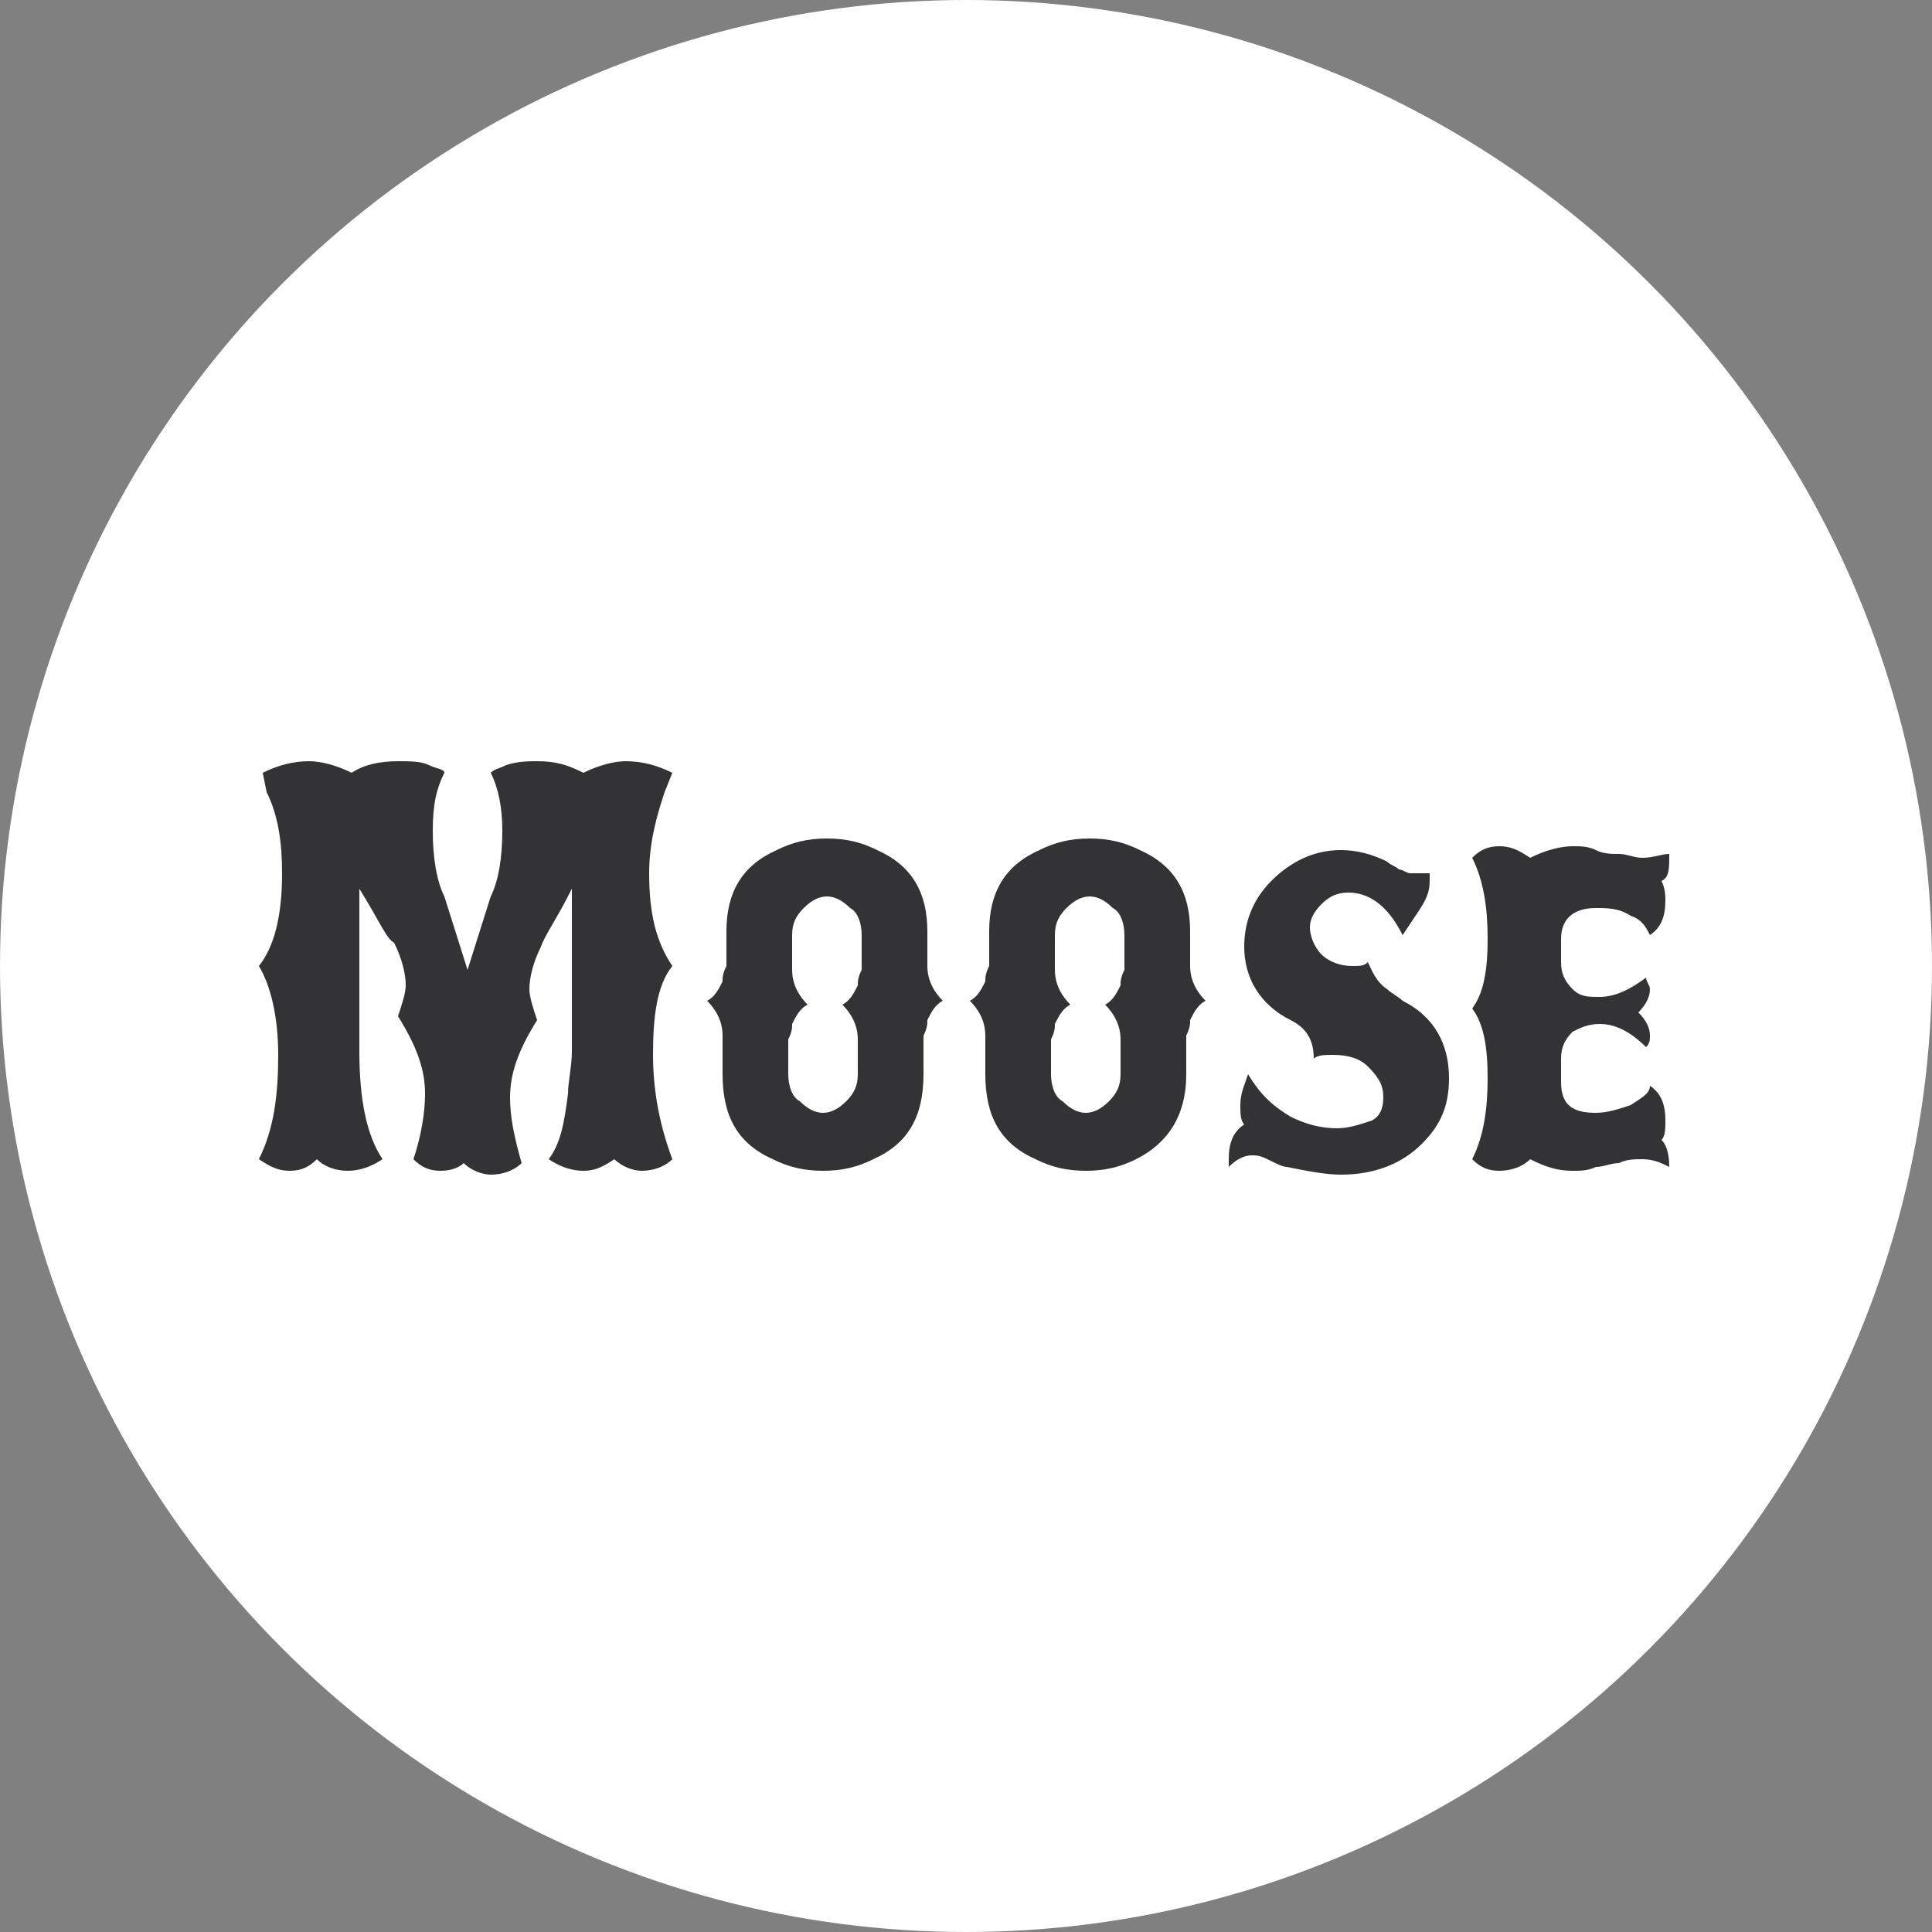 <?xml version="1.0" encoding="utf-8"?>
<!-- Generator: Adobe Illustrator 18.1.1, SVG Export Plug-In . SVG Version: 6.00 Build 0)  -->
<!DOCTYPE svg PUBLIC "-//W3C//DTD SVG 1.1//EN" "http://www.w3.org/Graphics/SVG/1.1/DTD/svg11.dtd">
<svg version="1.1" id="Layer_1" xmlns="http://www.w3.org/2000/svg" xmlns:xlink="http://www.w3.org/1999/xlink" x="0px" y="0px"
	 viewBox="0 0 50 50" enable-background="new 0 0 50 50" xml:space="preserve">
<rect x="0" y="0" width="50" height="50" fill="#808080" stroke="none"/>
<circle fill="#FFFFFF" cx="25" cy="25" r="25"/>
<g>
	<g>
		<path fill="#333335" d="M11.4,30.3c-0.3,0-0.5-0.1-0.7-0.3c0.2-0.6,0.3-1.2,0.3-1.7c0-0.6-0.2-1.2-0.7-2c0.1-0.3,0.2-0.6,0.2-0.8
			c0-0.3-0.1-0.7-0.3-1.1C10,24.3,9.8,23.8,9.3,23v4.2c0,1.3,0.2,2.2,0.6,2.8c-0.3,0.2-0.6,0.3-0.9,0.3c-0.3,0-0.6-0.1-0.8-0.3
			c-0.2,0.2-0.4,0.3-0.7,0.3c-0.3,0-0.5-0.1-0.8-0.3c0.4-0.8,0.5-1.7,0.5-2.7c0-1-0.2-1.8-0.5-2.3c0.4-0.5,0.6-1.3,0.6-2.4
			c0-0.8-0.1-1.5-0.4-2.1L6.8,20c0.4-0.2,0.8-0.3,1.2-0.3c0.3,0,0.7,0.1,1.1,0.3c0.3-0.2,0.7-0.3,1.2-0.3c0.3,0,0.6,0,0.8,0.1
			c0.2,0.1,0.4,0.1,0.4,0.2c-0.2,0.4-0.3,0.8-0.3,1.5c0,0.7,0.1,1.3,0.3,1.7l0.6,1.9l0.6-1.9c0.2-0.4,0.3-1,0.3-1.7
			c0-0.6-0.1-1.1-0.3-1.5c0.1-0.1,0.2-0.1,0.4-0.2c0.3-0.1,0.6-0.1,0.8-0.1c0.5,0,0.8,0.1,1.2,0.3c0.4-0.2,0.8-0.3,1.1-0.3
			c0.4,0,0.8,0.1,1.2,0.3l-0.2,0.5c-0.2,0.6-0.4,1.3-0.4,2.1c0,1.1,0.2,1.8,0.6,2.4c-0.4,0.5-0.5,1.3-0.5,2.3c0,1,0.2,1.9,0.5,2.7
			c-0.2,0.2-0.5,0.3-0.8,0.3c-0.2,0-0.5-0.1-0.7-0.3c-0.3,0.2-0.5,0.3-0.8,0.3c-0.3,0-0.6-0.1-0.9-0.3c0.3-0.4,0.4-0.9,0.5-1.7
			c0-0.3,0.1-0.7,0.1-1.1V23c-0.4,0.8-0.7,1.2-0.8,1.5c-0.2,0.4-0.3,0.8-0.3,1.1c0,0.2,0.1,0.5,0.2,0.8c-0.5,0.8-0.7,1.4-0.7,2
			c0,0.5,0.1,1,0.3,1.7c-0.2,0.2-0.5,0.3-0.8,0.3c-0.2,0-0.5-0.1-0.7-0.3C11.9,30.2,11.7,30.3,11.4,30.3z"/>
	</g>
	<g>
		<path fill="#333335" d="M22.6,30c-0.4,0.2-0.8,0.3-1.3,0.3c-0.5,0-0.9-0.1-1.3-0.3c-0.9-0.4-1.3-1.1-1.3-2.2v-1
			c0-0.4-0.2-0.7-0.4-0.9c0.2-0.1,0.3-0.3,0.4-0.5c0-0.1,0-0.2,0.1-0.4v-0.9c0-1,0.4-1.7,1.3-2.1c0.4-0.2,0.8-0.3,1.3-0.3
			c0.5,0,0.9,0.1,1.3,0.3c0.9,0.4,1.3,1.1,1.3,2.1v0.9c0,0.4,0.2,0.7,0.4,0.9c-0.2,0.1-0.3,0.3-0.4,0.5c0,0.1,0,0.2-0.1,0.4v1
			C23.9,28.9,23.5,29.6,22.6,30z M22.2,26.9c0-0.4-0.2-0.7-0.4-0.9c0.2-0.1,0.3-0.3,0.4-0.5c0-0.1,0-0.2,0.1-0.4v-0.9
			c0-0.3-0.1-0.6-0.3-0.7c-0.2-0.2-0.4-0.3-0.6-0.3c-0.2,0-0.4,0.1-0.6,0.3c-0.2,0.2-0.3,0.4-0.3,0.7v0.9c0,0.4,0.2,0.7,0.4,0.9
			c-0.2,0.1-0.3,0.3-0.4,0.5c0,0.1,0,0.2-0.1,0.4v0.9c0,0.3,0.1,0.6,0.3,0.7c0.2,0.2,0.4,0.3,0.6,0.3c0.2,0,0.4-0.1,0.6-0.3
			c0.2-0.2,0.3-0.4,0.3-0.7V26.9z"/>
		<path fill="#333335" d="M29.4,30c-0.4,0.2-0.8,0.3-1.3,0.3c-0.5,0-0.9-0.1-1.3-0.3c-0.9-0.4-1.3-1.1-1.3-2.2v-1
			c0-0.4-0.2-0.7-0.4-0.9c0.2-0.1,0.3-0.3,0.4-0.5c0-0.1,0-0.2,0.1-0.4v-0.9c0-1,0.4-1.7,1.3-2.1c0.4-0.2,0.8-0.3,1.3-0.3
			c0.5,0,0.9,0.1,1.3,0.3c0.9,0.4,1.3,1.1,1.3,2.1v0.9c0,0.4,0.2,0.7,0.4,0.9c-0.2,0.1-0.3,0.3-0.4,0.5c0,0.1,0,0.2-0.1,0.4v1
			C30.7,28.9,30.2,29.6,29.4,30z M29,26.9c0-0.4-0.2-0.7-0.4-0.9c0.2-0.1,0.3-0.3,0.4-0.5c0-0.1,0-0.2,0.1-0.4v-0.9
			c0-0.3-0.1-0.6-0.3-0.7c-0.2-0.2-0.4-0.3-0.6-0.3c-0.2,0-0.4,0.1-0.6,0.3c-0.2,0.2-0.3,0.4-0.3,0.7v0.9c0,0.4,0.2,0.7,0.4,0.9
			c-0.2,0.1-0.3,0.3-0.4,0.5c0,0.1,0,0.2-0.1,0.4v0.9c0,0.3,0.1,0.6,0.3,0.7c0.2,0.2,0.4,0.3,0.6,0.3c0.2,0,0.4-0.1,0.6-0.3
			c0.2-0.2,0.3-0.4,0.3-0.7V26.9z"/>
		<path fill="#333335" d="M36.3,24.2c-0.4-0.8-0.9-1.1-1.4-1.1c-0.3,0-0.5,0.1-0.7,0.3c-0.2,0.2-0.3,0.4-0.3,0.6
			c0,0.2,0.1,0.5,0.3,0.7c0.2,0.2,0.5,0.3,0.8,0.3c0.2,0,0.3,0,0.4-0.1c0.1,0.2,0.2,0.5,0.5,0.7c0.1,0.1,0.3,0.2,0.4,0.3
			c0.8,0.4,1.2,1.1,1.2,2c0,0.7-0.2,1.2-0.7,1.7c-0.5,0.5-1.2,0.8-2.1,0.8c-0.4,0-0.9-0.1-1.4-0.2c-0.1,0-0.3-0.1-0.5-0.2
			c-0.2-0.1-0.3-0.1-0.4-0.1c-0.2,0-0.4,0.1-0.6,0.3c0-0.1,0-0.2,0-0.2c0-0.4,0.1-0.7,0.4-0.9c-0.1-0.1-0.1-0.3-0.1-0.5
			c0-0.3,0.1-0.5,0.2-0.8c0.3,0.5,0.6,0.8,1.1,1.1c0.4,0.2,0.8,0.3,1.2,0.3c0.3,0,0.6-0.1,0.9-0.2c0.2-0.1,0.3-0.3,0.3-0.6
			c0-0.3-0.1-0.5-0.4-0.8c-0.2-0.2-0.5-0.3-0.9-0.3c-0.2,0-0.4,0-0.5,0.1c0-0.5-0.2-0.8-0.6-1c-0.8-0.4-1.2-1.1-1.2-1.9
			c0-0.6,0.2-1.2,0.7-1.7c0.5-0.5,1.1-0.8,1.8-0.8c0.4,0,0.8,0.1,1.2,0.3c0.1,0.1,0.2,0.1,0.3,0.2c0.1,0,0.2,0.1,0.3,0.1
			c0.1,0,0.3,0,0.5,0c0,0.1,0,0.1,0,0.2c0,0.3-0.1,0.5-0.3,0.8C36.7,23.6,36.5,23.9,36.3,24.2z"/>
		<path fill="#333335" d="M41.4,26.5c-0.3,0-0.5,0.1-0.7,0.2c-0.2,0.2-0.3,0.4-0.3,0.7V28c0,0.6,0.3,0.8,0.9,0.8
			c0.3,0,0.6-0.1,0.9-0.2c0.3-0.2,0.5-0.3,0.5-0.5c0.3,0.2,0.4,0.5,0.4,0.9c0,0.2,0,0.4-0.1,0.5c0.1,0.1,0.2,0.3,0.2,0.7
			C43,30.1,42.8,30,42.5,30c-0.2,0-0.4,0-0.6,0.1c-0.2,0-0.4,0.1-0.6,0.1c-0.2,0.1-0.4,0.1-0.6,0.1c-0.4,0-0.7-0.1-1.1-0.3
			c-0.2,0.2-0.5,0.3-0.8,0.3c-0.3,0-0.5-0.1-0.7-0.3c0.3-0.6,0.4-1.3,0.4-2.1c0-0.8-0.1-1.4-0.4-1.8c0.3-0.4,0.4-1,0.4-1.8
			c0-0.8-0.1-1.5-0.4-2.1c0.2-0.2,0.4-0.3,0.7-0.3c0.3,0,0.5,0.1,0.8,0.3c0.4-0.2,0.8-0.3,1.1-0.3c0.2,0,0.4,0,0.6,0.1
			c0.2,0.1,0.4,0.1,0.6,0.1c0.2,0,0.4,0.1,0.6,0.1c0.3,0,0.5-0.1,0.7-0.1c0,0.4,0,0.6-0.2,0.7c0.1,0.2,0.1,0.4,0.1,0.5
			c0,0.4-0.1,0.7-0.4,0.9c-0.1-0.2-0.2-0.4-0.5-0.5c-0.3-0.2-0.6-0.2-0.9-0.2c-0.6,0-0.9,0.3-0.9,0.8v0.6c0,0.3,0.1,0.5,0.3,0.7
			c0.2,0.2,0.4,0.2,0.7,0.2c0.4,0,0.8-0.2,1.2-0.5c0,0.1,0.1,0.2,0.1,0.3c0,0.2-0.1,0.4-0.3,0.6c0.2,0.2,0.3,0.4,0.3,0.6
			c0,0.1,0,0.2-0.1,0.3C42.2,26.7,41.8,26.5,41.4,26.5z"/>
	</g>
</g>
</svg>

